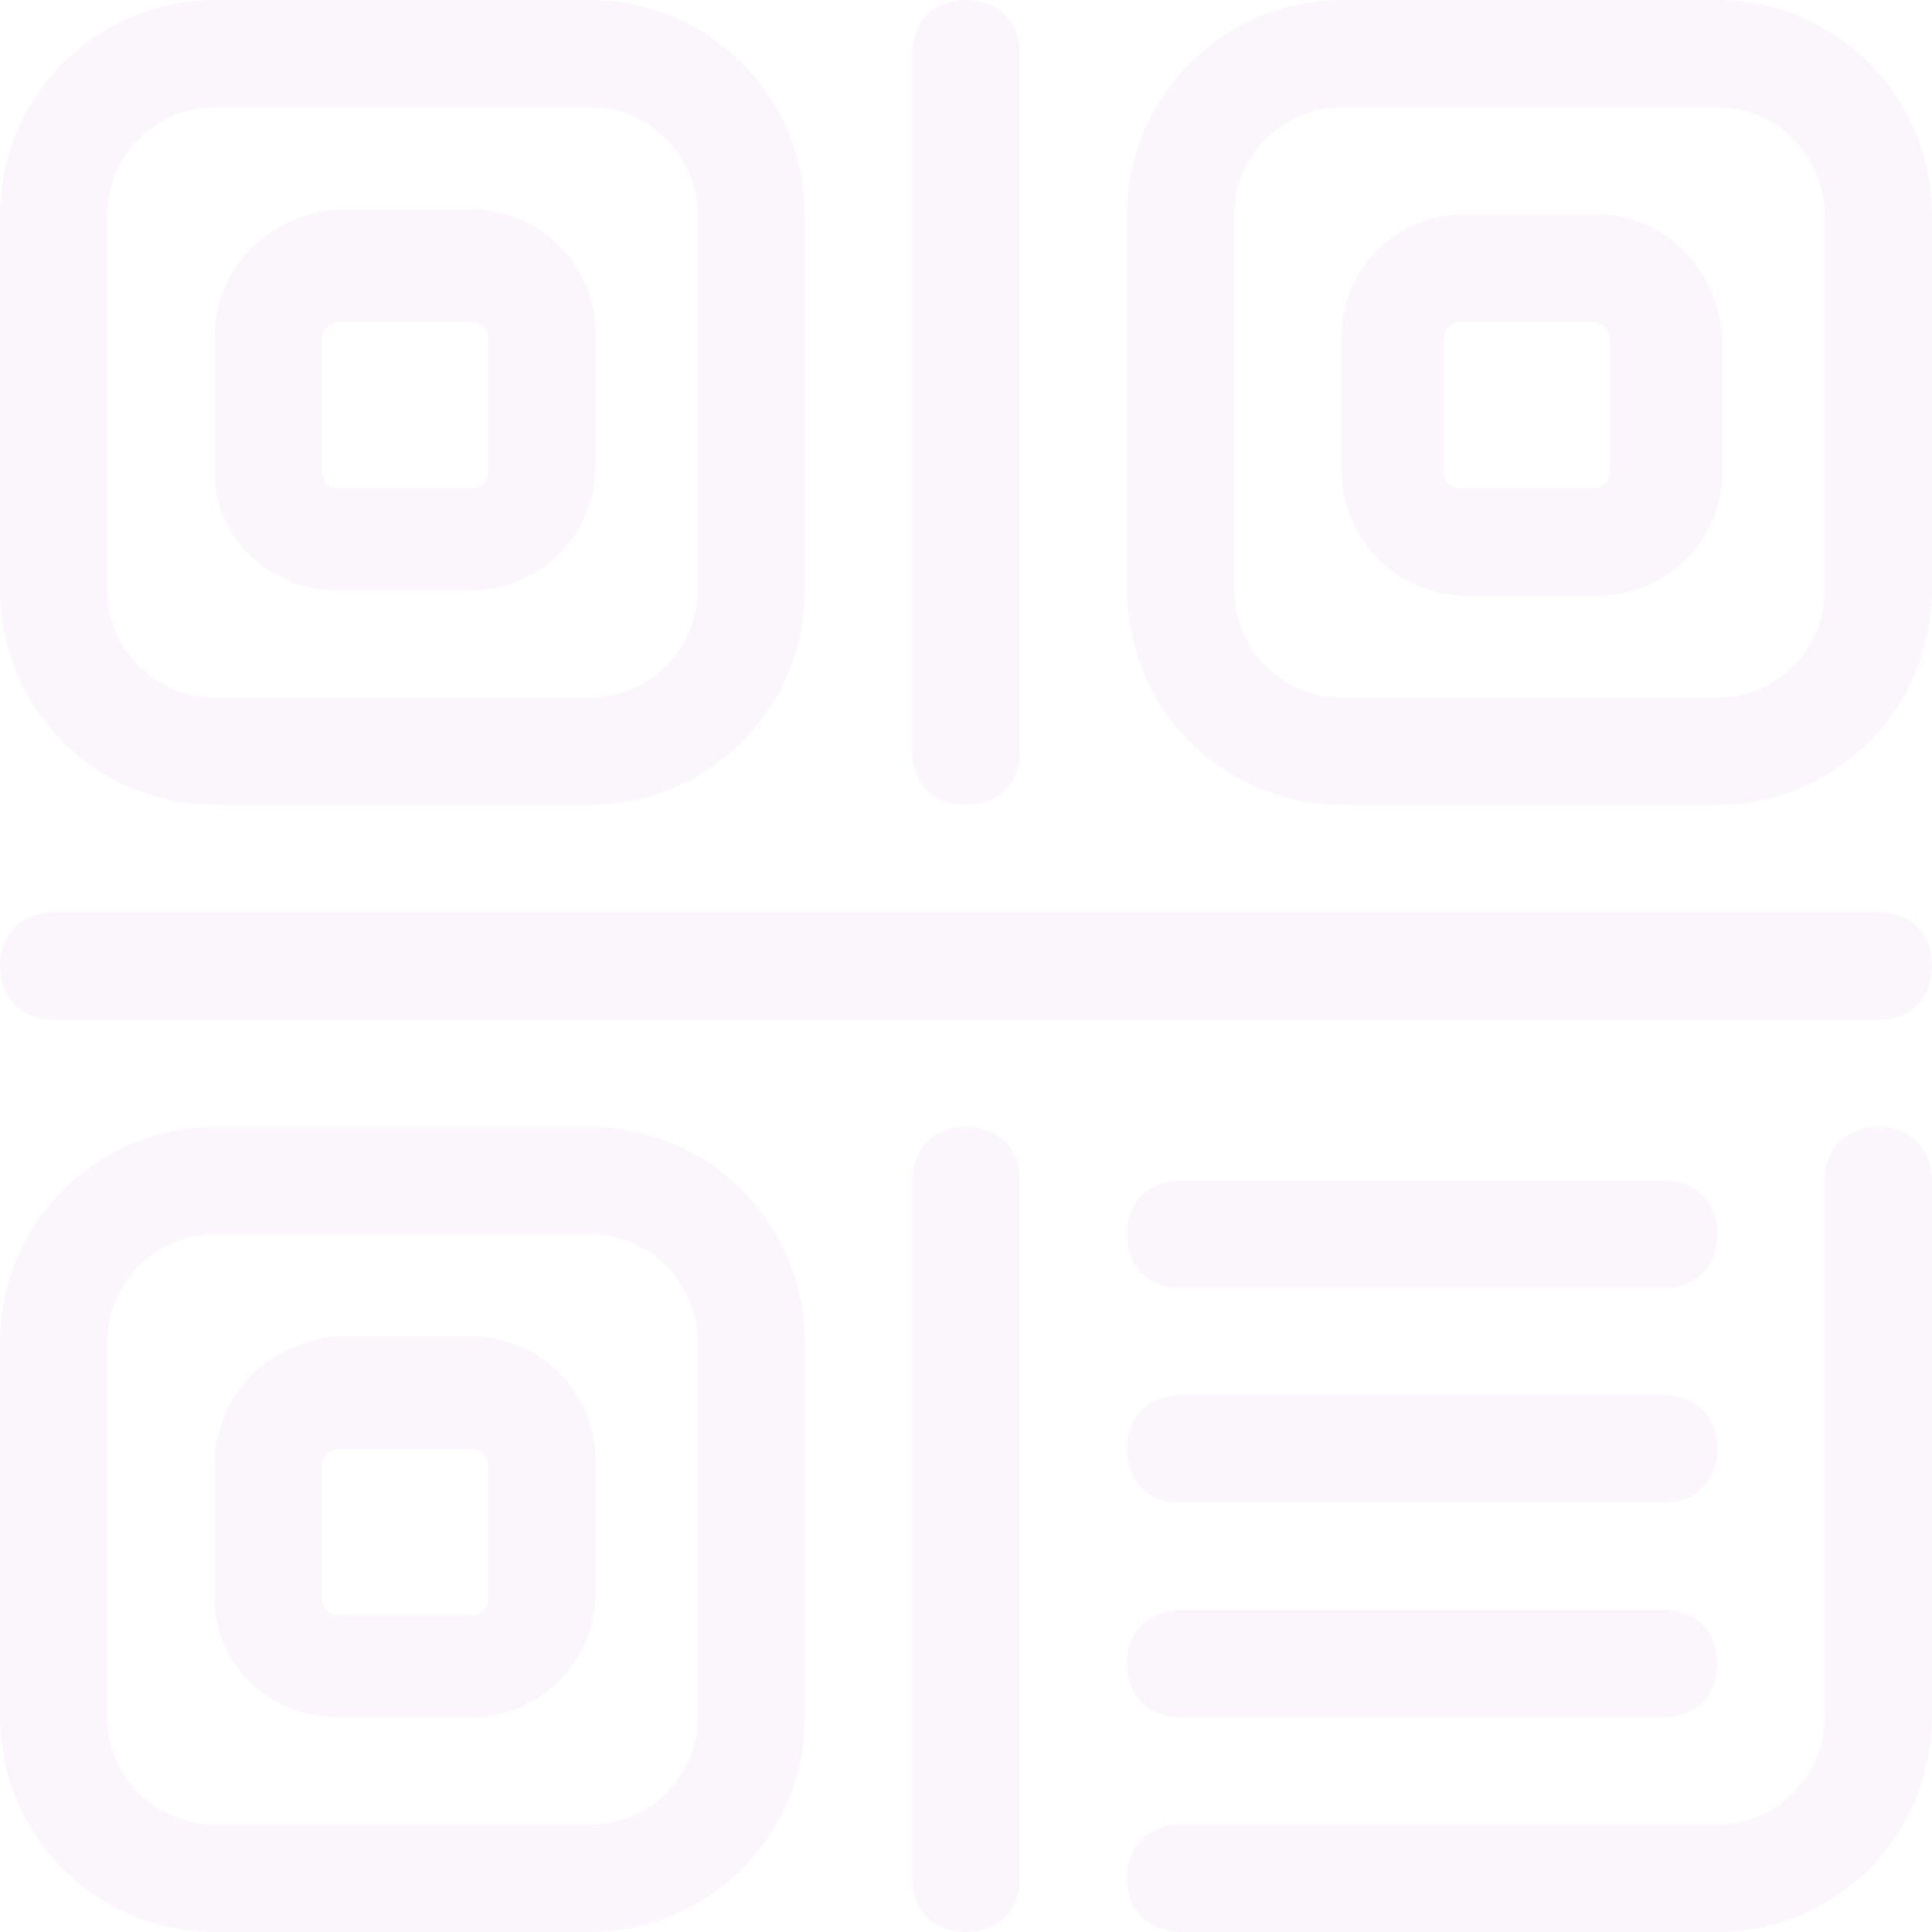<svg xmlns="http://www.w3.org/2000/svg" width="362.933" height="362.933" viewBox="0 0 362.933 362.933"><defs><style>.a{opacity:0.12;}.b{fill:#e1b4e4;}</style></defs><g class="a" transform="translate(-6 -6)"><path class="b" d="M46.326,157.222H116.9A40.444,40.444,0,0,0,157.222,116.9V46.326A40.444,40.444,0,0,0,116.9,6H46.326A40.444,40.444,0,0,0,6,46.326V116.9A40.444,40.444,0,0,0,46.326,157.222ZM26.163,46.326A20.222,20.222,0,0,1,46.326,26.163H116.9a20.222,20.222,0,0,1,20.163,20.163V116.9A20.222,20.222,0,0,1,116.9,137.059H46.326A20.222,20.222,0,0,1,26.163,116.9Z" transform="translate(0 0)"/><path class="b" d="M33.187,116.9h25.2A23.45,23.45,0,0,0,81.579,93.709v-25.2A23.45,23.45,0,0,0,58.391,45.318h-25.2C20.081,46.326,10,56.407,10,69.513v25.2C10,106.815,20.081,116.9,33.187,116.9ZM30.163,69.513a3.219,3.219,0,0,1,3.024-3.024h25.2a3.219,3.219,0,0,1,3.024,3.024v25.2a3.219,3.219,0,0,1-3.024,3.024h-25.2a3.219,3.219,0,0,1-3.024-3.024ZM332.607,46.326A40.444,40.444,0,0,0,292.281,6h-70.57a40.444,40.444,0,0,0-40.326,40.326V116.9a40.444,40.444,0,0,0,40.326,40.326h70.57A40.444,40.444,0,0,0,332.607,116.9ZM312.444,116.9a20.222,20.222,0,0,1-20.163,20.163h-70.57A20.222,20.222,0,0,1,201.548,116.9V46.326a20.222,20.222,0,0,1,20.163-20.163h70.57a20.222,20.222,0,0,1,20.163,20.163Z" transform="translate(36.326 0)"/><path class="b" d="M306.428,46.326h-25.2a22.814,22.814,0,0,0-23.187,23.187v25.2A23.45,23.45,0,0,0,281.224,117.9h25.2a23.45,23.45,0,0,0,23.187-23.187v-25.2C328.607,56.407,318.526,46.326,306.428,46.326Zm2.016,48.391a3.219,3.219,0,0,1-3.024,3.024h-25.2a3.219,3.219,0,0,1-3.024-3.024v-25.2a3.219,3.219,0,0,1,3.024-3.024h25.2a3.219,3.219,0,0,1,3.024,3.024Zm50.407,82.668H16.081C10.033,177.385,6,181.418,6,187.467s4.033,10.081,10.081,10.081h342.77c6.049,0,10.081-4.033,10.081-10.081S364.9,177.385,358.852,177.385Zm-161.3-30.244V16.081C197.548,10.033,193.516,6,187.467,6s-10.081,4.033-10.081,10.081V147.141c0,6.049,4.033,10.081,10.081,10.081S197.548,153.19,197.548,147.141Zm0,211.711V227.793c0-6.049-4.033-10.081-10.081-10.081s-10.081,4.033-10.081,10.081V358.852c0,6.049,4.033,10.081,10.081,10.081S197.548,364.9,197.548,358.852ZM46.326,368.933H116.9a40.444,40.444,0,0,0,40.326-40.326v-70.57A40.444,40.444,0,0,0,116.9,217.711H46.326A40.444,40.444,0,0,0,6,258.037v70.57A40.444,40.444,0,0,0,46.326,368.933Zm-20.163-110.9a20.222,20.222,0,0,1,20.163-20.163H116.9a20.222,20.222,0,0,1,20.163,20.163v70.57A20.222,20.222,0,0,1,116.9,348.77H46.326a20.222,20.222,0,0,1-20.163-20.163Z" transform="translate(0 0)"/><path class="b" d="M33.187,137.9h25.2a23.45,23.45,0,0,0,23.187-23.187v-25.2A23.45,23.45,0,0,0,58.391,66.318h-25.2C20.081,67.326,10,77.407,10,90.513v25.2C10,127.815,20.081,137.9,33.187,137.9ZM30.163,90.513a3.219,3.219,0,0,1,3.024-3.024h25.2a3.219,3.219,0,0,1,3.024,3.024v25.2a3.219,3.219,0,0,1-3.024,3.024h-25.2a3.219,3.219,0,0,1-3.024-3.024ZM332.607,37.082c0-6.049-4.033-10.081-10.081-10.081s-10.081,4.033-10.081,10.081V137.9a20.222,20.222,0,0,1-20.163,20.163H191.467c-6.049,0-10.082,4.033-10.082,10.081s4.033,10.081,10.082,10.081H292.281A40.444,40.444,0,0,0,332.607,137.9Z" transform="translate(36.326 190.711)"/><path class="b" d="M37.082,128.815h90.733c6.049,0,10.081-4.033,10.081-10.081s-4.033-10.082-10.081-10.082H37.082c-6.049,0-10.081,4.033-10.081,10.082S31.033,128.815,37.082,128.815Zm0-80.652h90.733c6.049,0,10.081-4.033,10.081-10.081S133.864,28,127.815,28H37.082C31.033,28,27,32.033,27,38.081S31.033,48.163,37.082,48.163Zm0,40.326h90.733c6.049,0,10.081-4.033,10.081-10.081s-4.033-10.081-10.081-10.081H37.082C31.033,68.326,27,72.359,27,78.407S31.033,88.489,37.082,88.489Z" transform="translate(190.711 199.793)"/></g></svg>